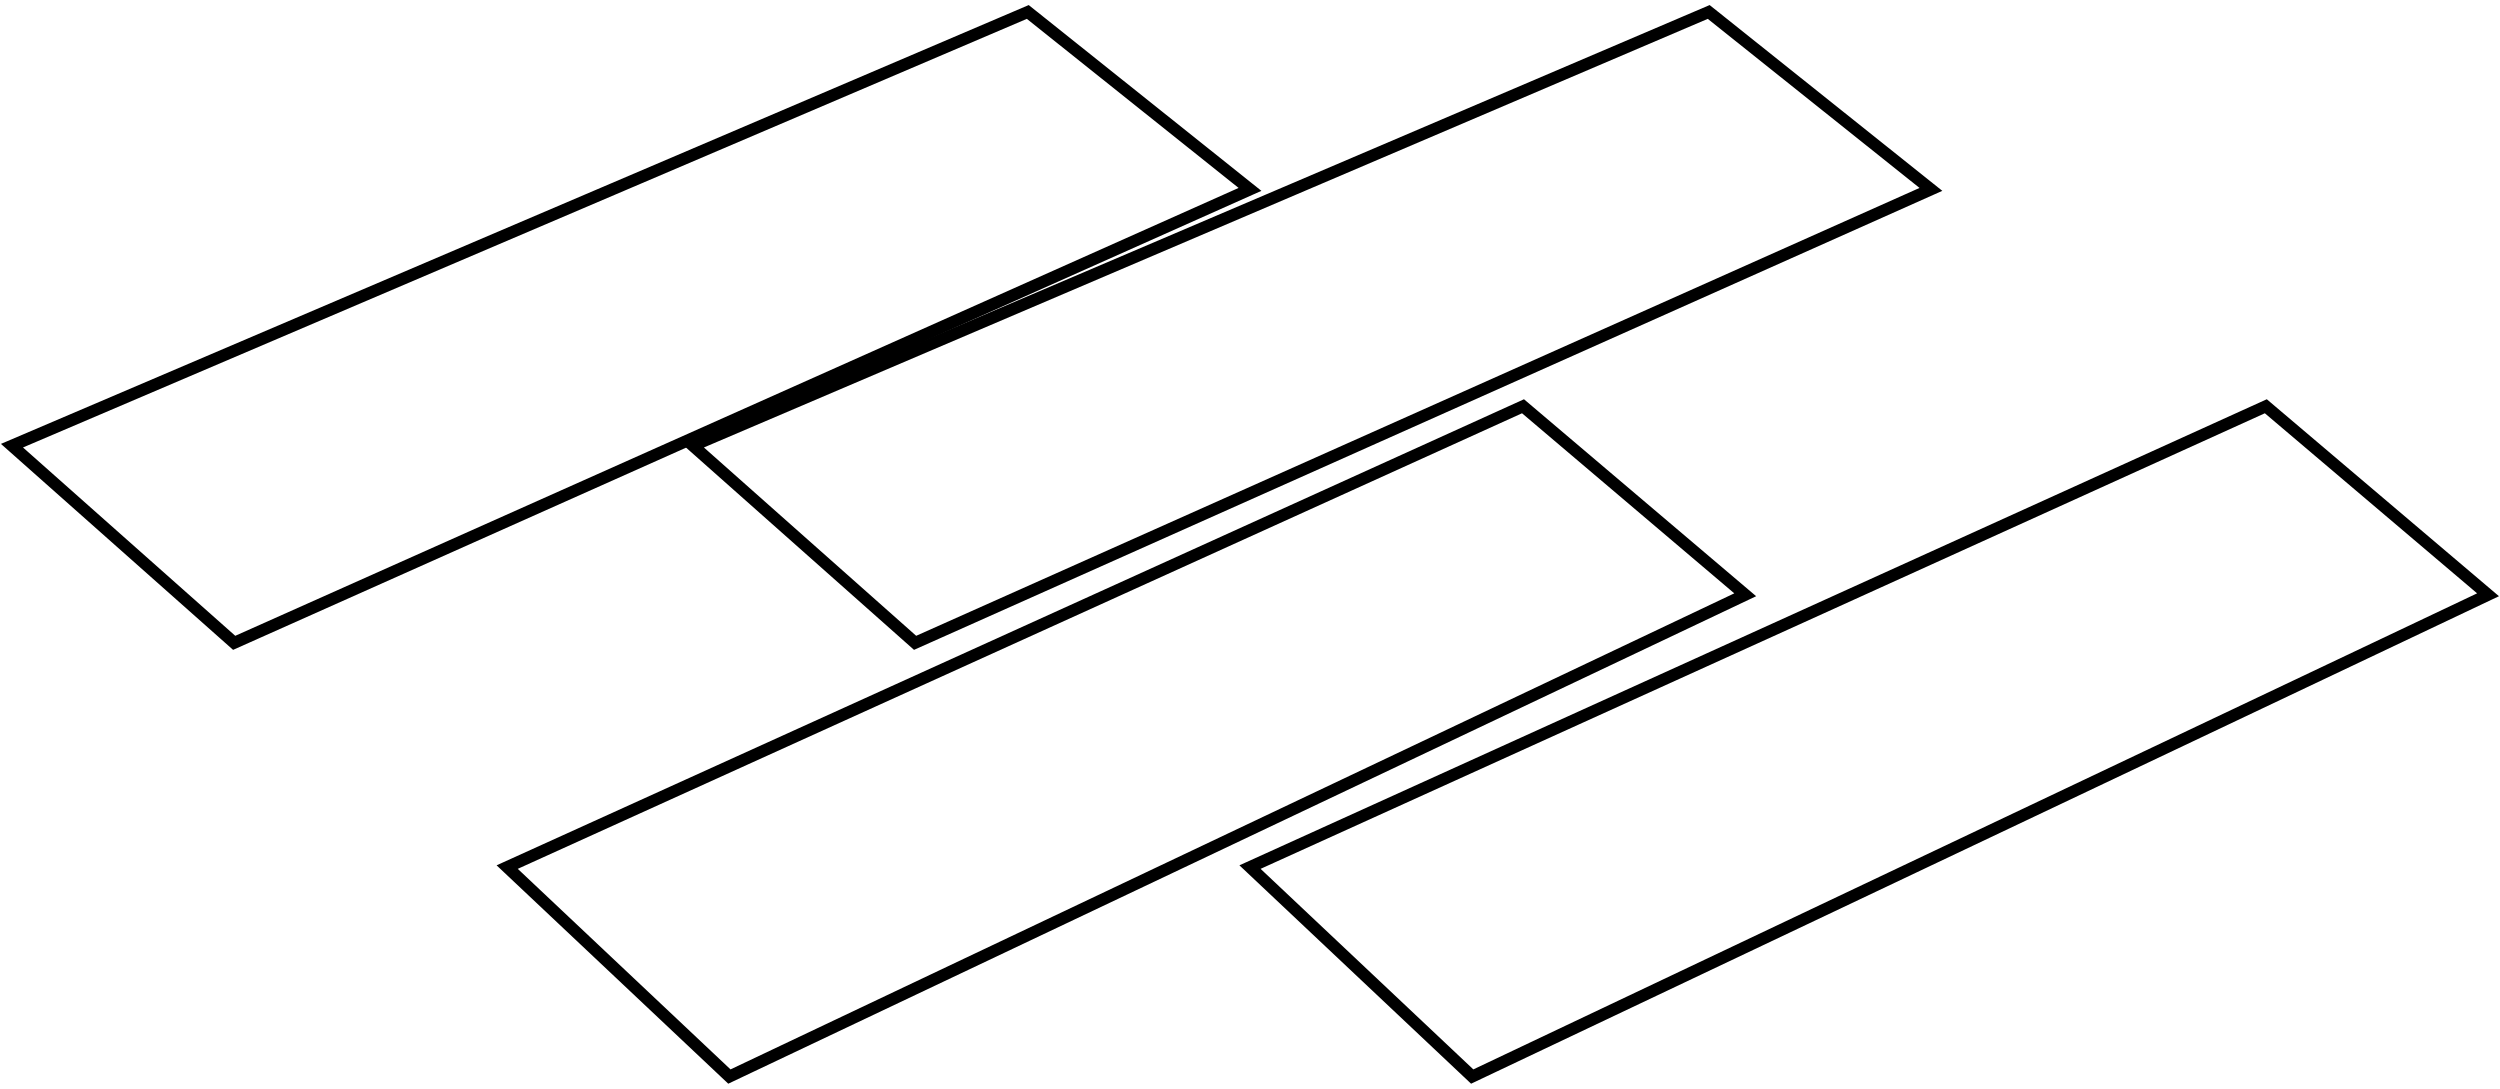 <svg width="209" height="91" viewBox="0 0 209 91" fill="none" xmlns="http://www.w3.org/2000/svg">
<path d="M104.5 15.833L85.923 1L1 37.259L19.577 53.741L104.5 15.833Z" stroke="black"/>
<path d="M161.425 15.833L142.848 1L57.925 37.259L76.502 53.741L161.425 15.833Z" stroke="black"/>
<path d="M145.9 49.723L127.323 33.963L42.4 72.488L60.977 90L145.9 49.723Z" stroke="black"/>
<path d="M208 49.723L189.423 33.963L104.5 72.488L123.077 90L208 49.723Z" stroke="black"/>
</svg>
